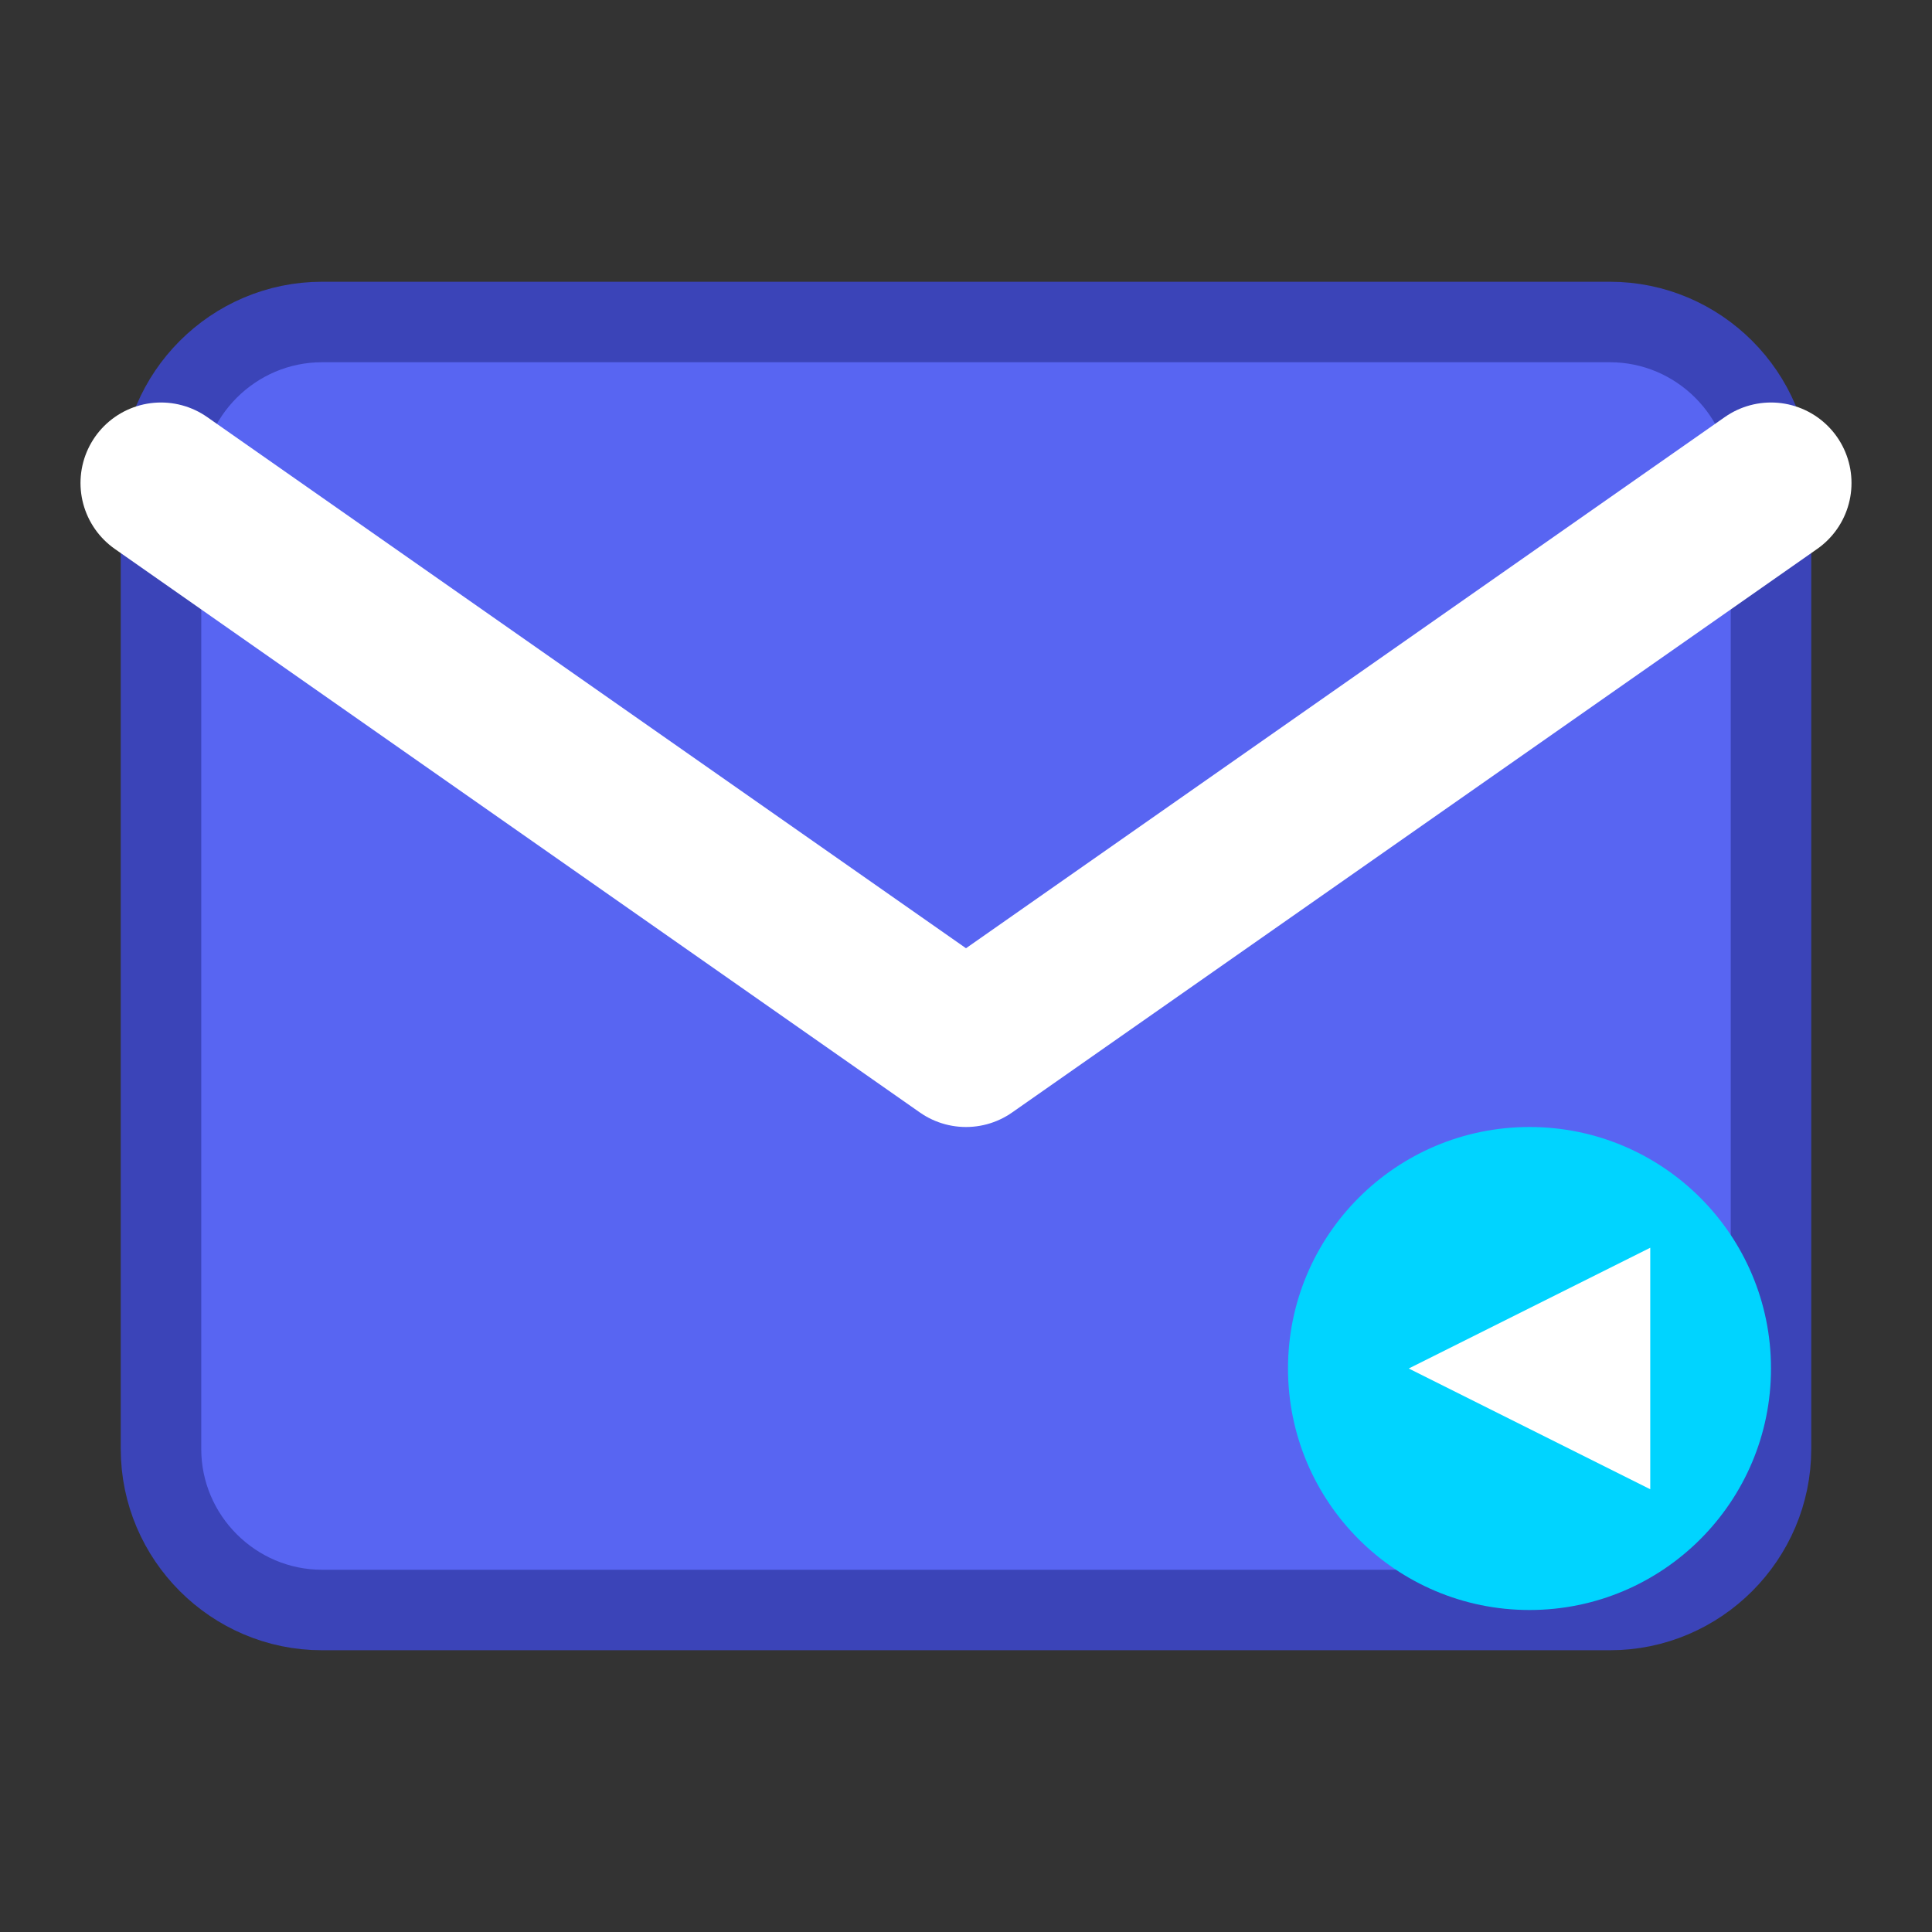 ﻿<svg viewBox="0 0 24 24" xmlns="http://www.w3.org/2000/svg">
  <rect x="0" y="0" width="24" height="24" fill="#333333" stroke="none"/>
  <path d="M2 6C2 4.9 2.9 4 4 4H20C21.1 4 22 4.9 22 6V18C22 19.1 21.1 20 20 20H4C2.9 20 2 19.1 2 18V6Z" fill="#5865F2" stroke="#3B44B8" stroke-width="1"/>
  <path d="M22 6L12 13L2 6" stroke="white" stroke-width="2" fill="none" stroke-linecap="round" stroke-linejoin="round"/>
  
  <!-- Send arrow -->
  <g transform="translate(16, 14)">
    <circle cx="3" cy="3" r="3" fill="#00D4FF"/>
    <path d="M1.5 3 L4.5 1.5 L4.5 4.5 Z" fill="white"/>
  </g>
</svg>